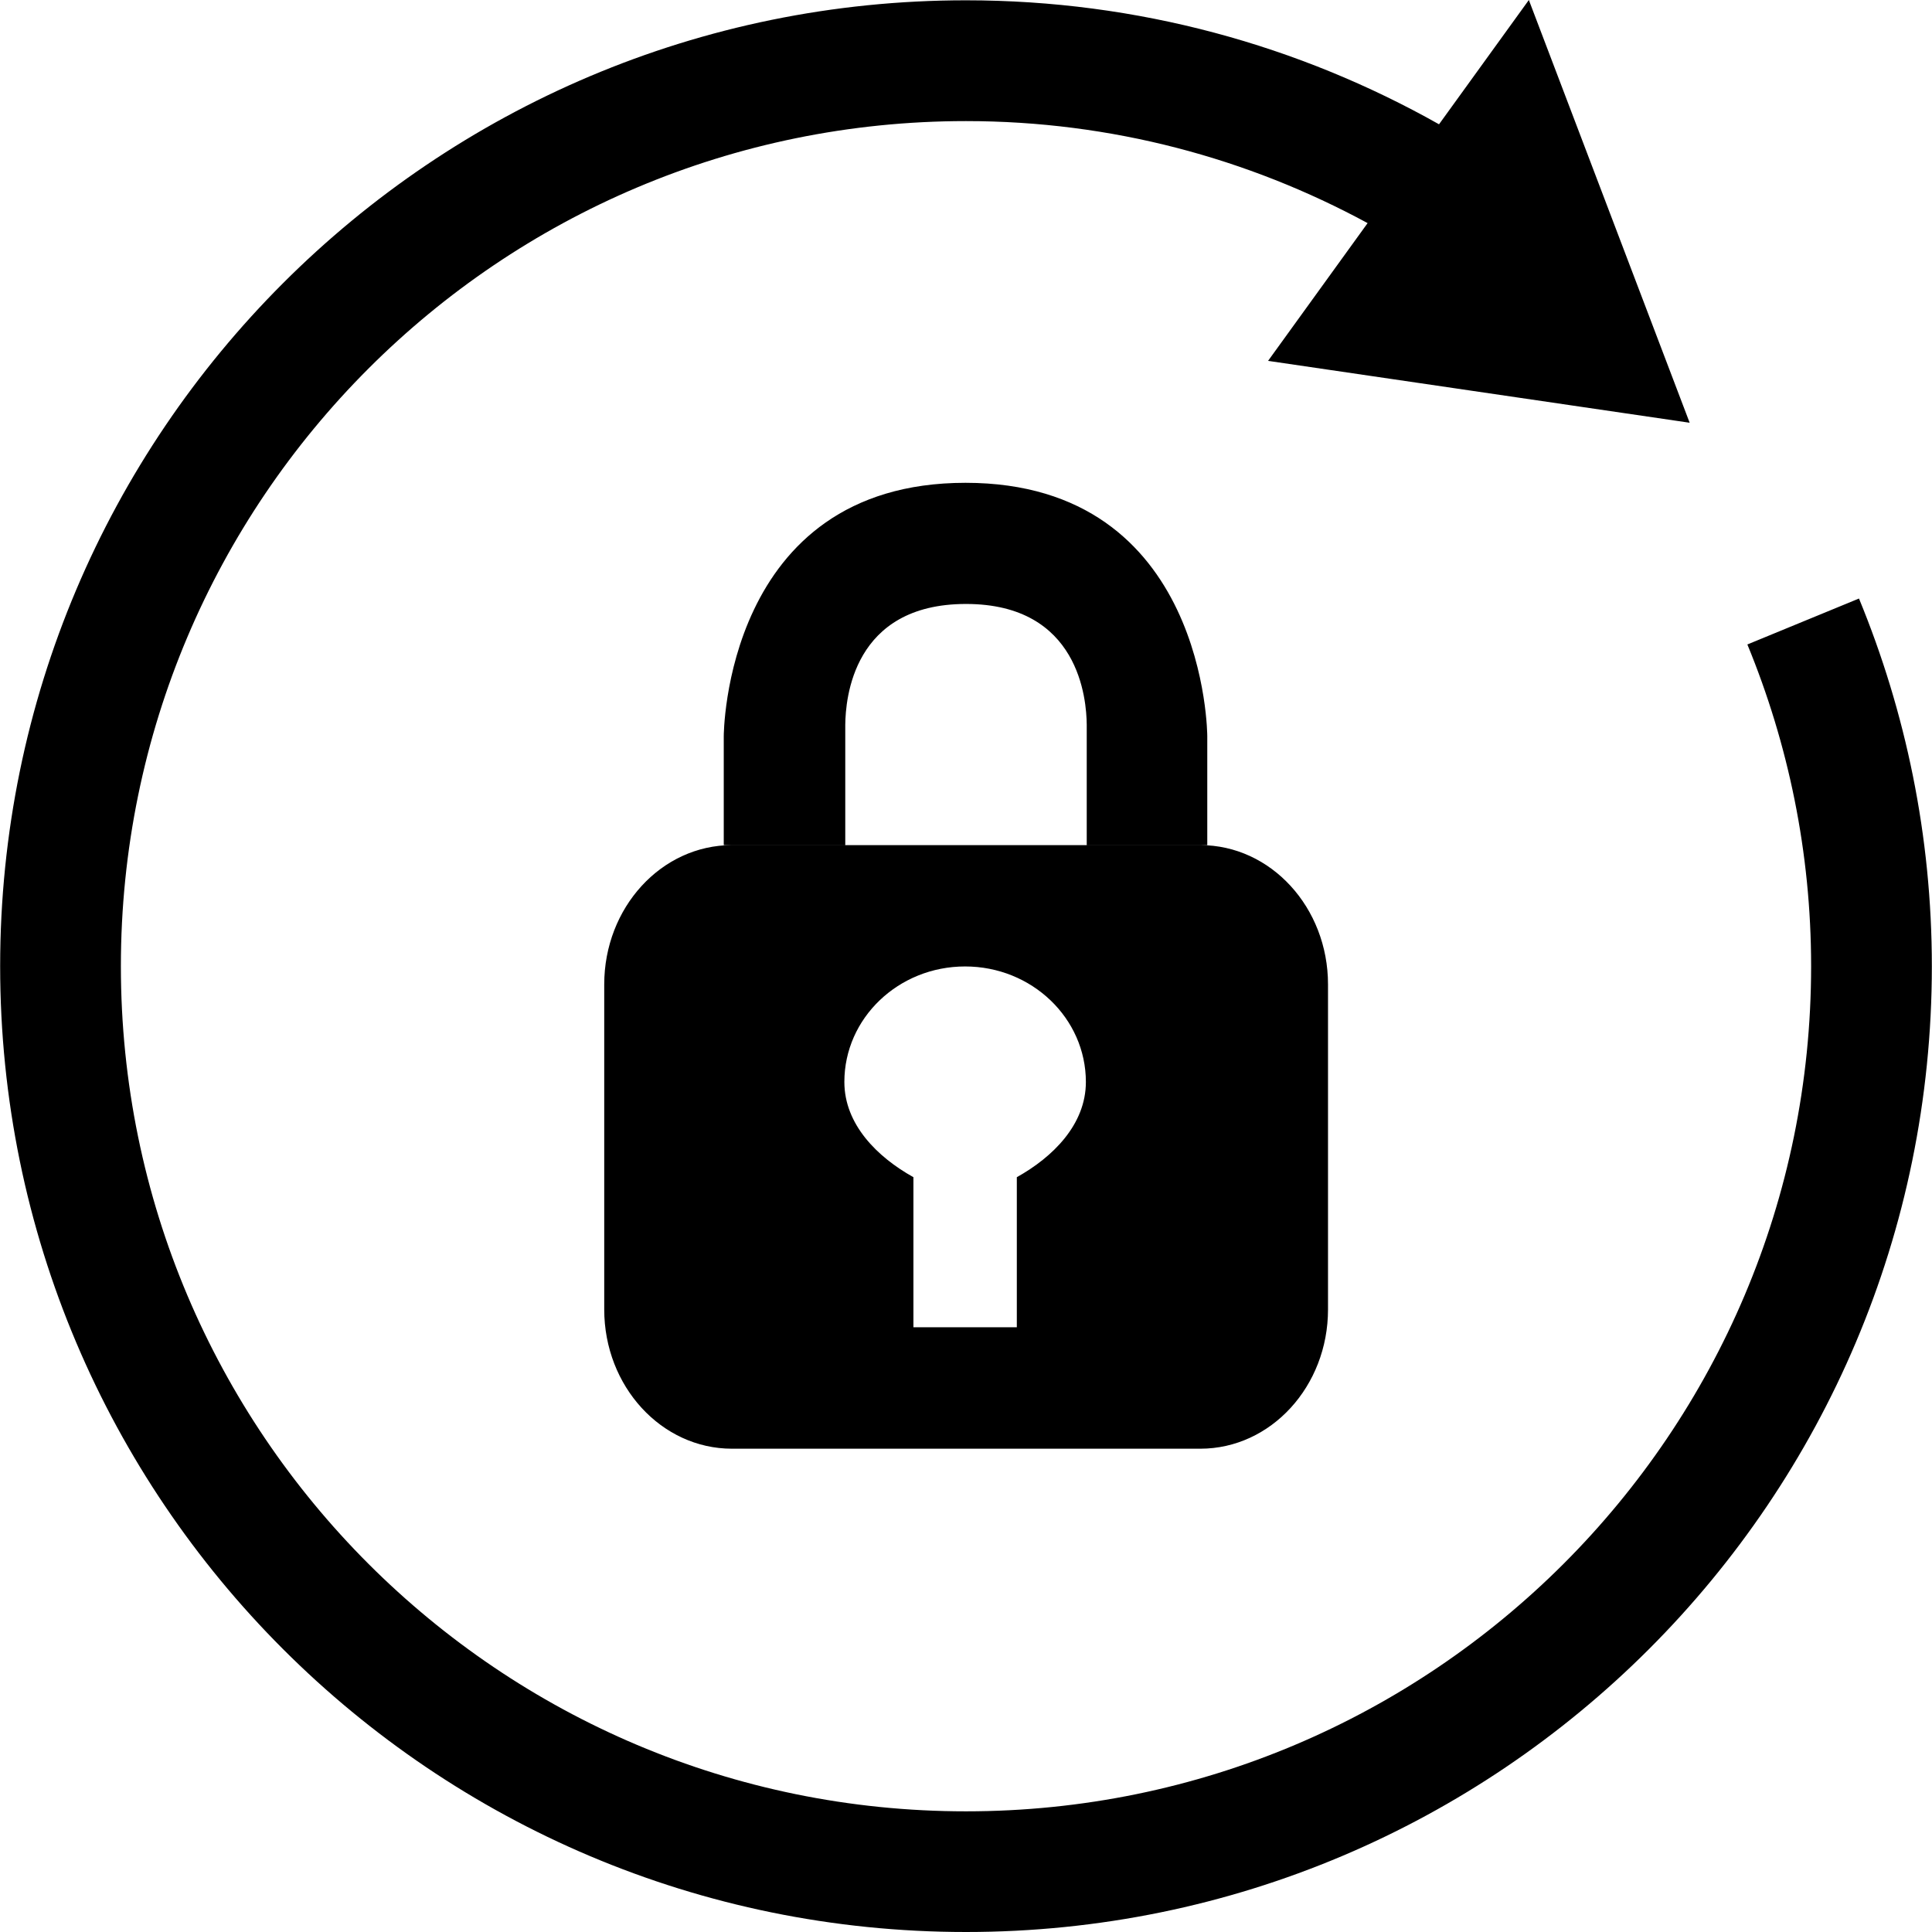 <?xml version="1.0" standalone="no"?><!DOCTYPE svg PUBLIC "-//W3C//DTD SVG 1.1//EN" "http://www.w3.org/Graphics/SVG/1.1/DTD/svg11.dtd"><svg t="1585963820247" class="icon" viewBox="0 0 1024 1024" version="1.1" xmlns="http://www.w3.org/2000/svg" p-id="1741" xmlns:xlink="http://www.w3.org/1999/xlink" width="128" height="128"><defs><style type="text/css"></style></defs><path d="M636.173 447.93c37.402 0 67.701 33.051 67.701 73.844l0 172.261c0 40.762-30.299 73.812-67.701 73.812l-248.217 0c-37.37 0-67.701-33.051-67.701-73.812l0-172.261c0-40.762 30.299-73.844 67.701-73.844L448.01 447.93l0 0 127.98 0 0 0L636.173 447.93zM511.52 512.24c-35.322 0-63.99 27.388-63.99 61.206 0 22.588 17.533 39.866 36.602 50.488l0 79.54 54.807 0 0-79.54c19.069-10.622 36.602-27.9 36.602-50.488C575.51 539.628 546.843 512.24 511.52 512.24zM512 320.11c-60.151 0-63.83 50.584-63.99 63.99l0 63.798-64.406 0 0-57.623c0 0 0.032-134.379 128.14-134.379 128.14 0 128.14 134.379 128.14 134.379l0 57.623L575.99 447.898l0-63.798C575.862 370.918 572.151 320.11 512 320.11zM512 1024c-282.74 0-511.92-229.18-511.92-511.92s229.18-511.92 511.92-511.92c91.122 0 176.612 23.964 250.713 65.718l47.609-65.878L895.556 224.061l-223.453-32.795 52.76-73.013C661.513 83.923 589.108 64.182 512 64.182c-247.385 0-447.93 200.545-447.93 447.93s200.545 447.93 447.93 447.93 447.93-200.545 447.93-447.93c0-60.407-12.126-117.934-33.787-170.533l59.159-24.348C1010.066 377.317 1023.92 443.067 1023.92 512.112 1023.92 794.82 794.74 1024 512 1024z" p-id="1742"></path></svg>